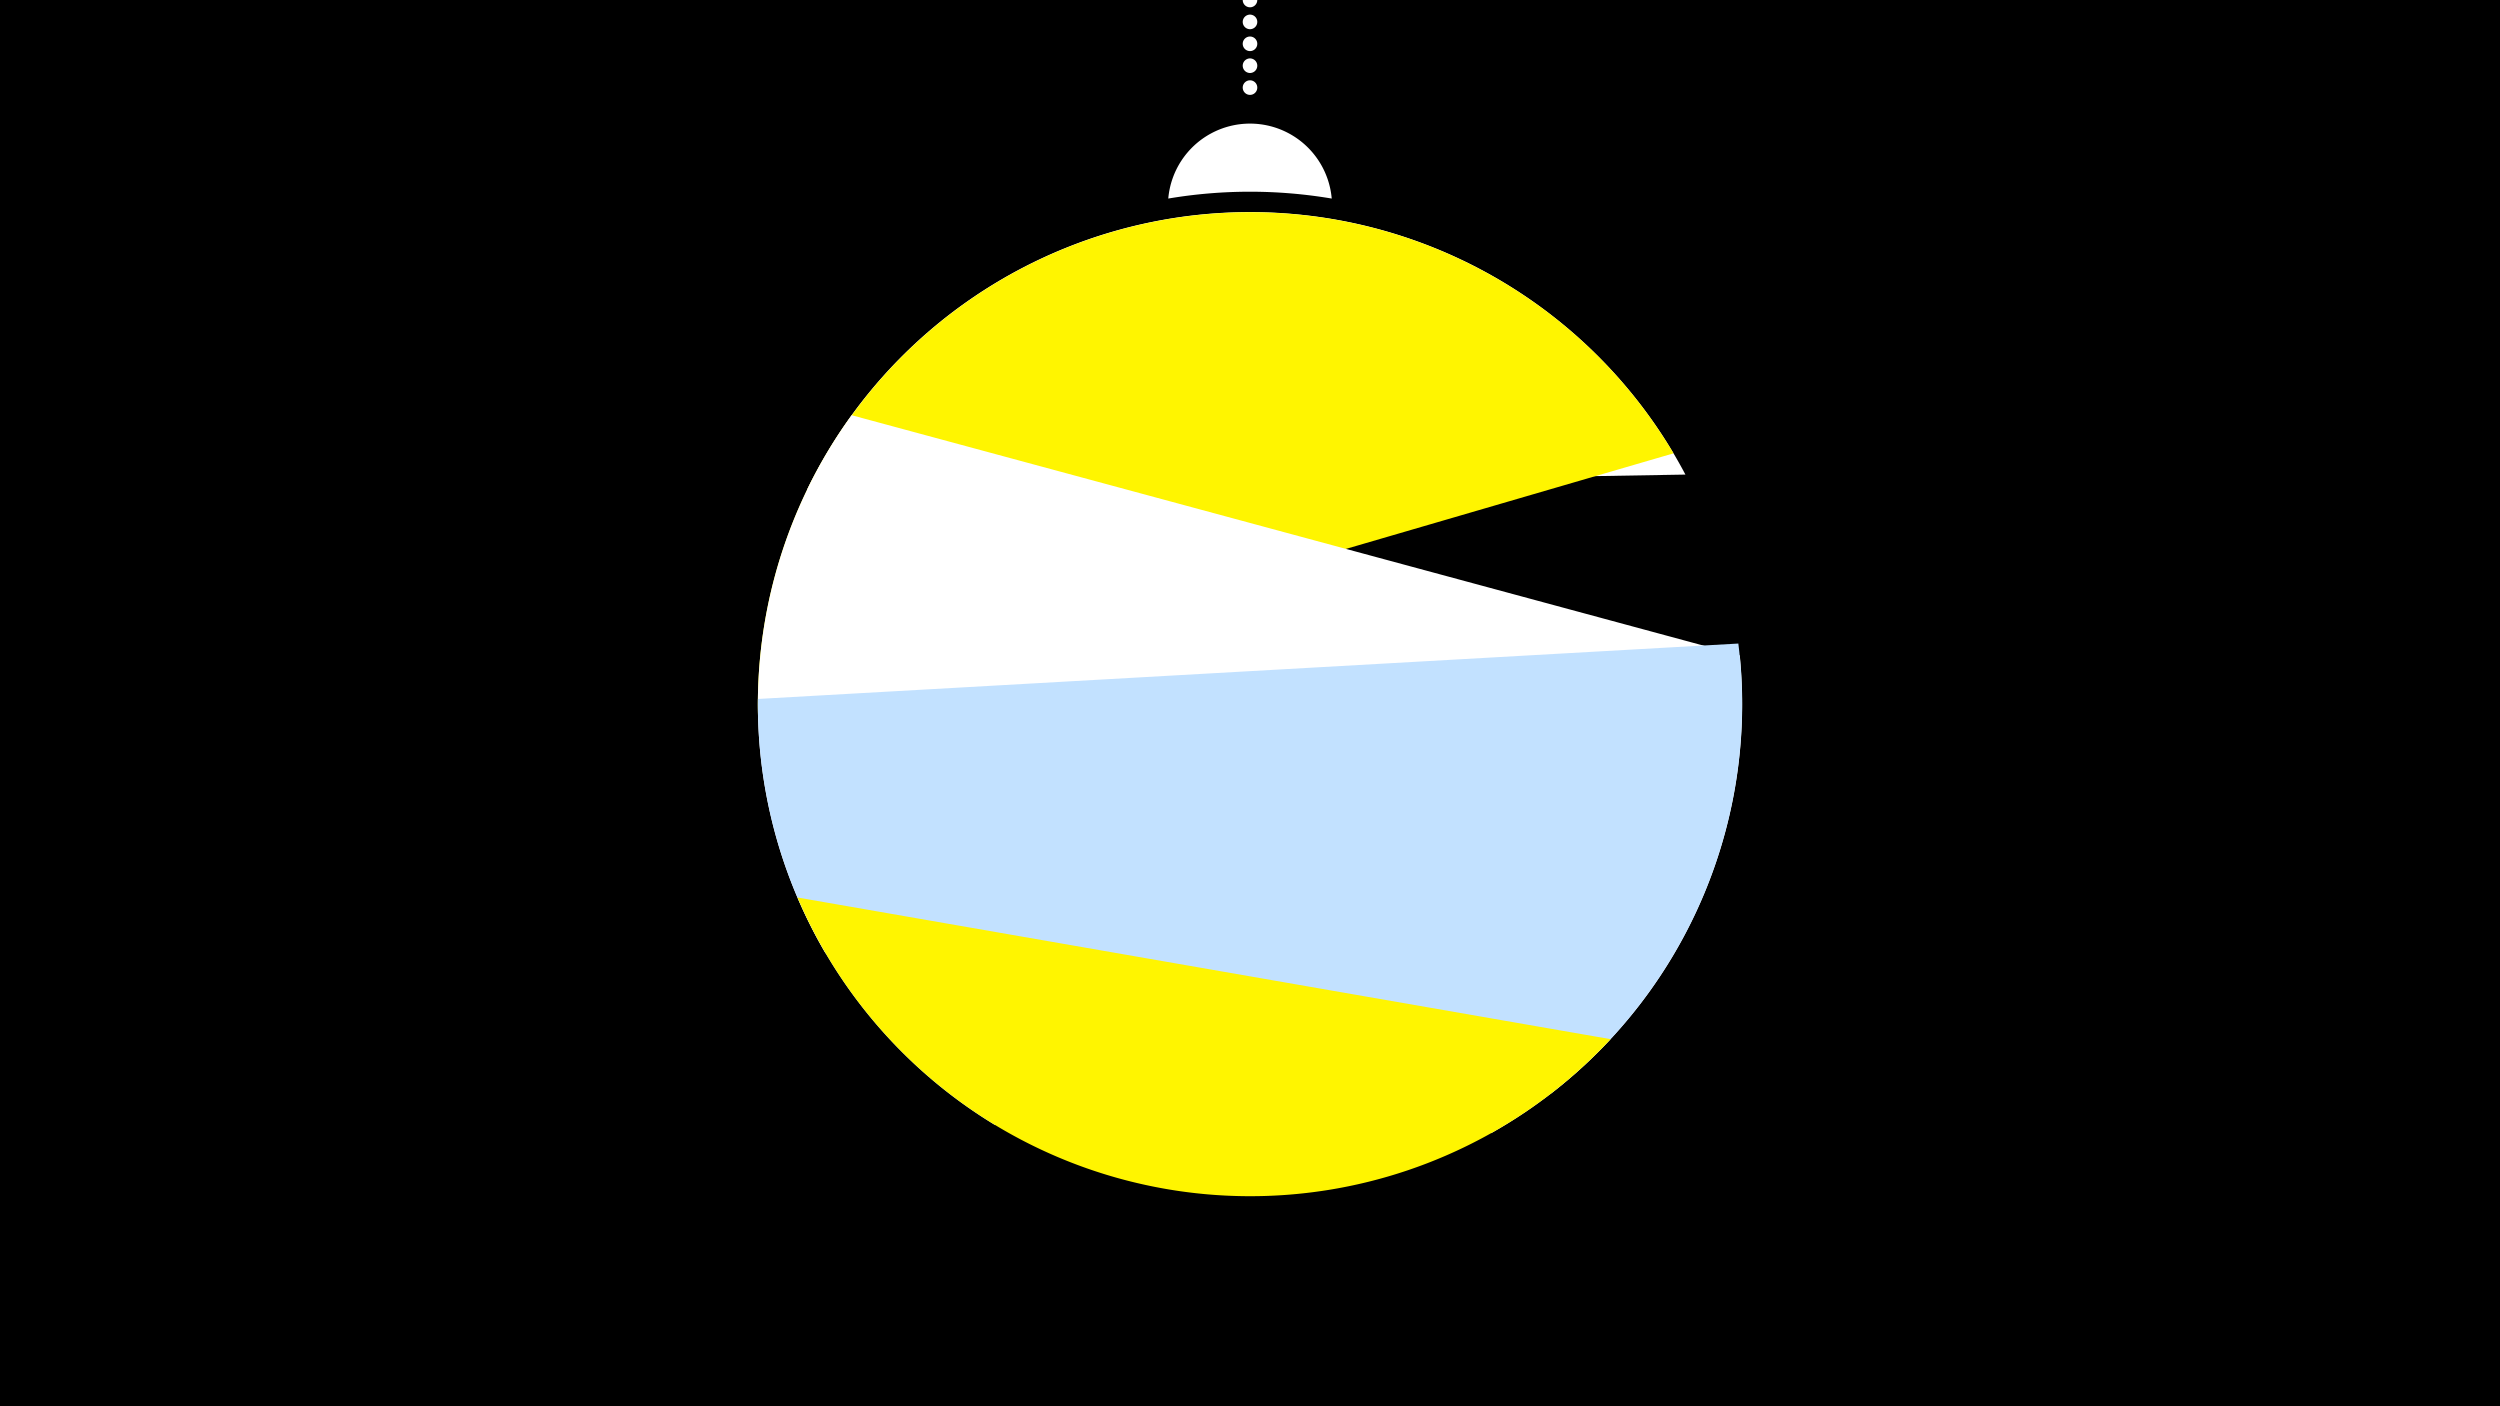 <svg width="1200" height="675" viewBox="-500 -500 1200 675" xmlns="http://www.w3.org/2000/svg"><path d="M-500-500h1200v675h-1200z" fill="#000"/><path d="M139.228,-404.694A 39.375 39.375 0 0 0 60.772 -404.694A 236 236 0 0 1 139.228 -404.694" fill="#fff"/><path d="M100,-500V-447.469" stroke="#fff" stroke-linecap="round" stroke-dasharray="0.01 10.5" stroke-width="7"/><path d="M-112.6-265l421.6-7.2a236.3 236.3 0 0 0-421.6 7.2" fill="#fff" /><path d="M-136.1-154.2l439.4-128.2a236.3 236.3 0 0 0-439.4 128.2" fill="#fff500" /><path d="M-103.8-42.5l319.6 86.4a236.3 236.3 0 0 0 119.3-229.3l0 0-426.3-115.3a236.3 236.3 0 0 0-12.6 258.2" fill="#fff" /><path d="M-22.6 39.9l267.2-15.1a236.3 236.3 0 0 0 89.8-215.9l0 0-470.6 26.6a236.3 236.3 0 0 0 113.6 204.4" fill="#c2e1ff" /><path d="M-117.2-69.2l390.3 68a236.3 236.3 0 0 1-390.3-68" fill="#fff500" /></svg>